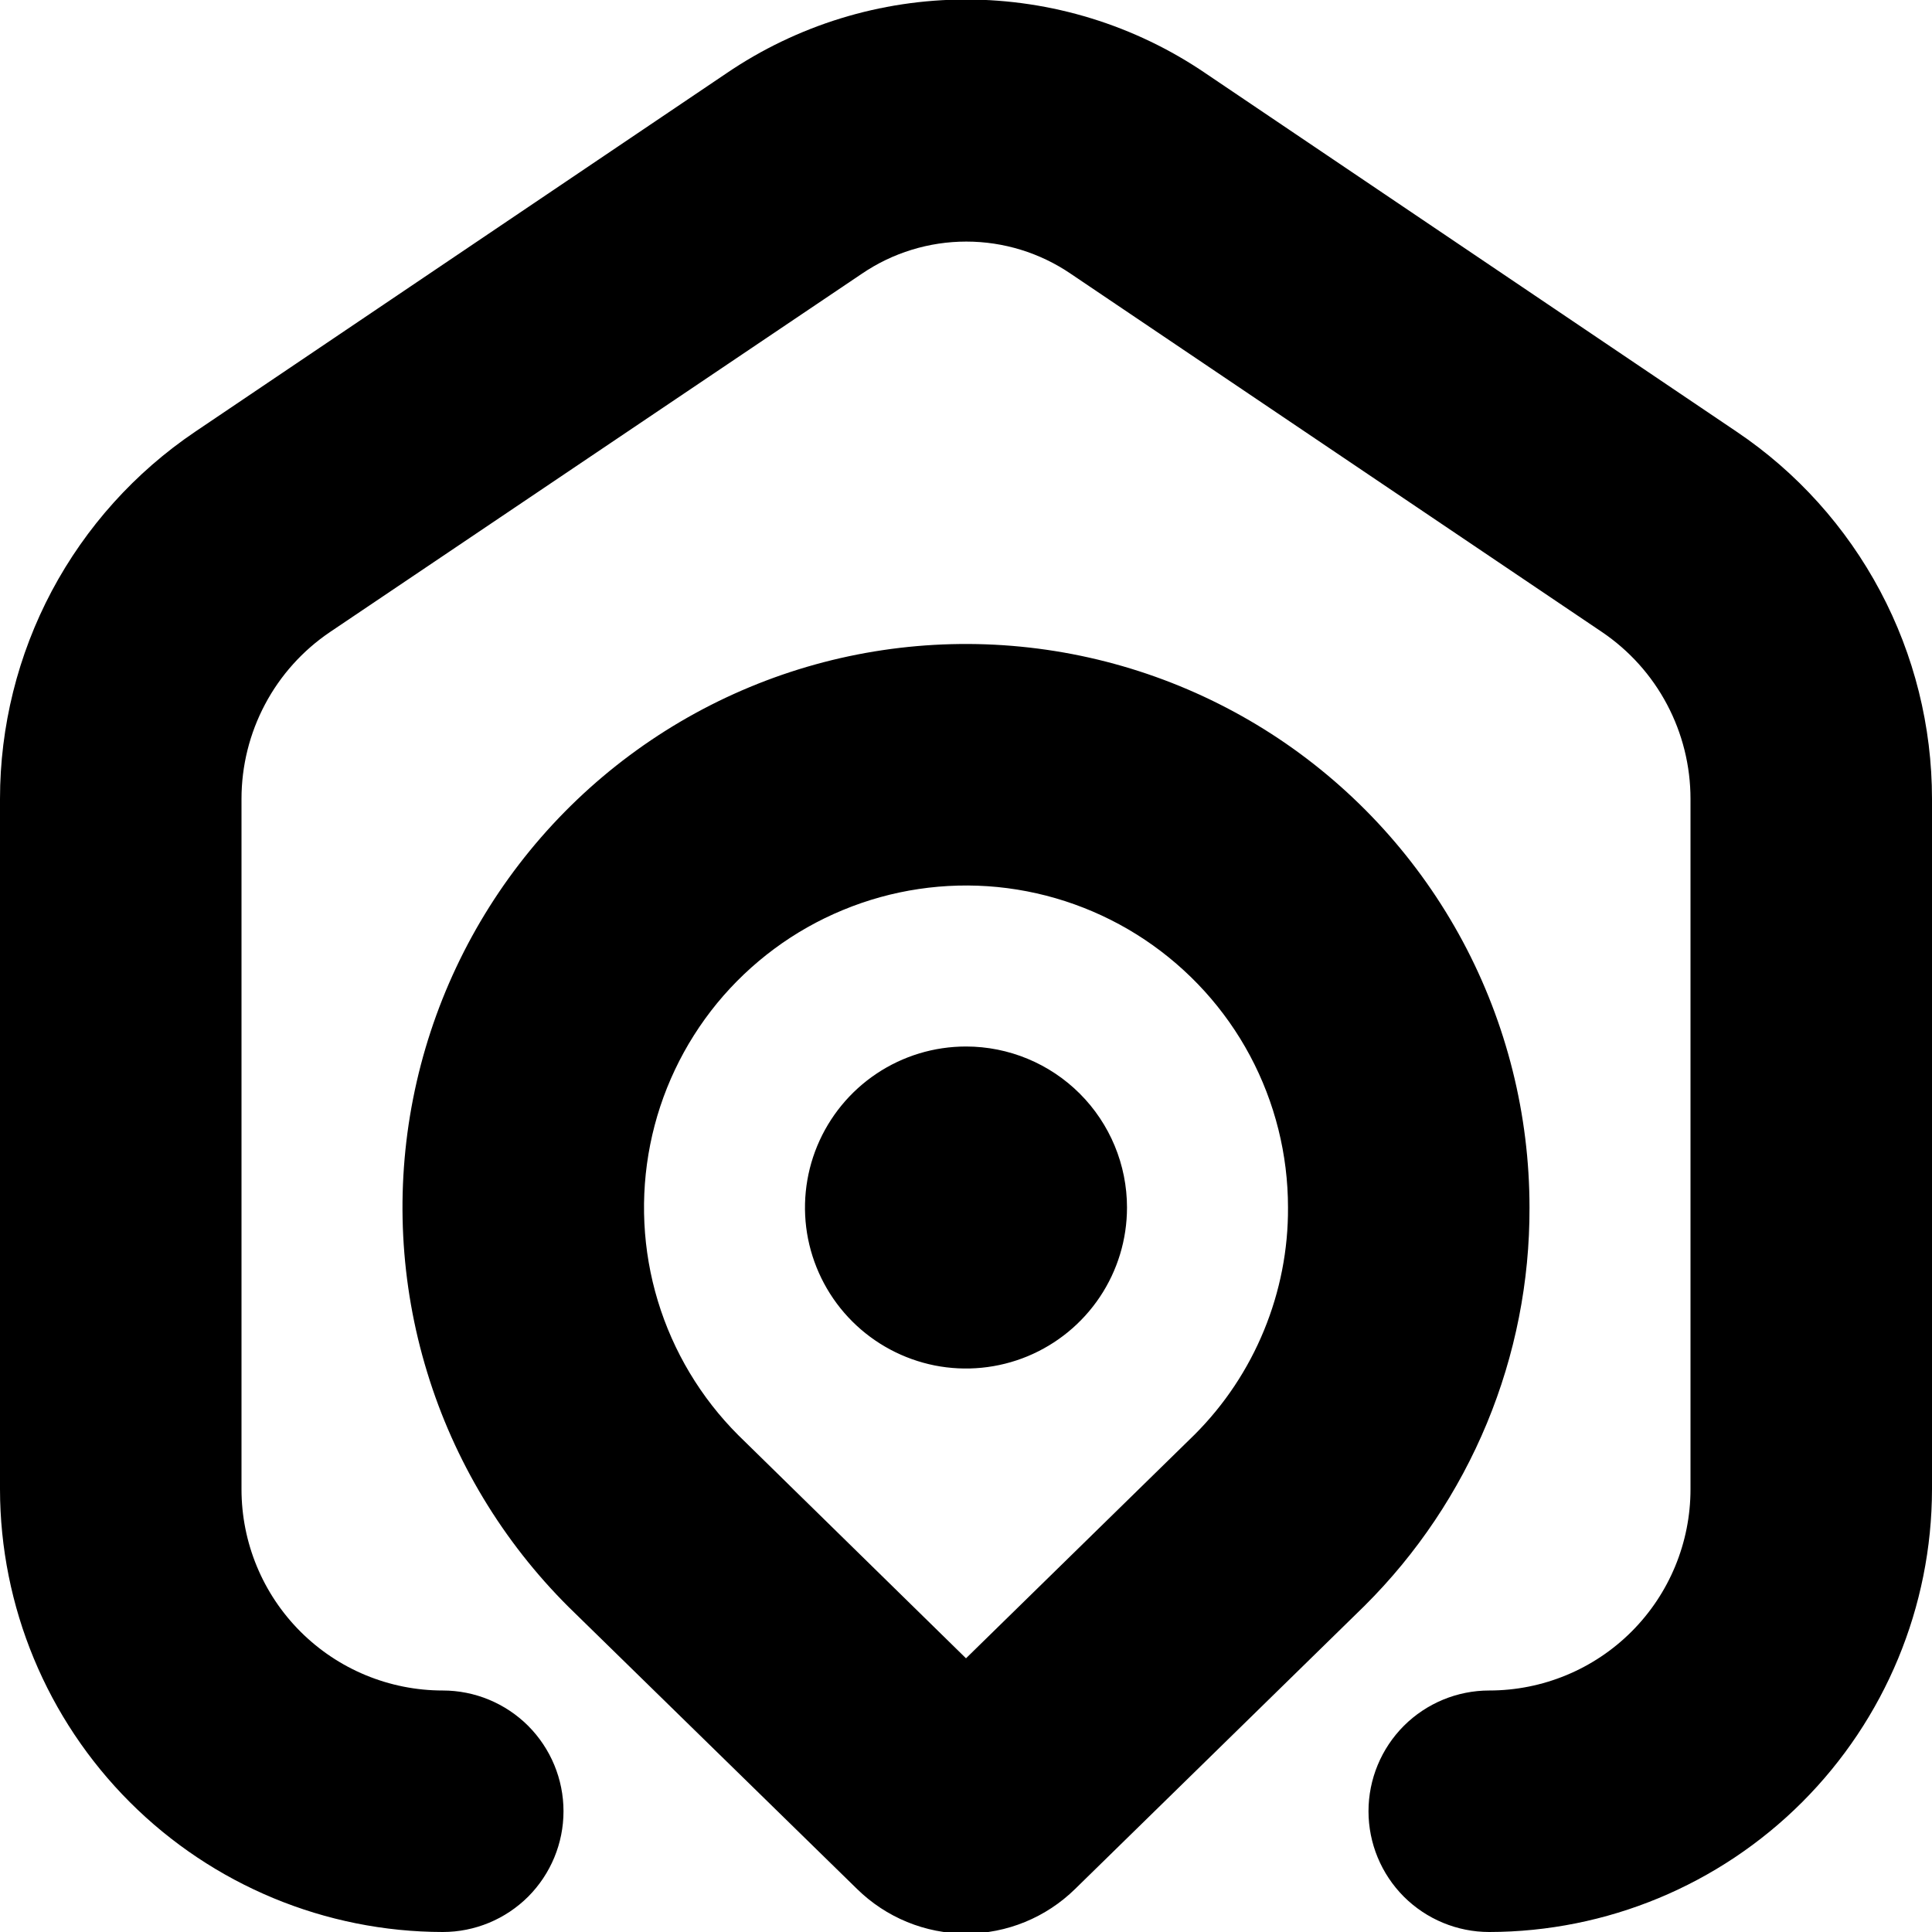 <svg width="24" height="24" viewBox="0 0 24 24" fill="none" xmlns="http://www.w3.org/2000/svg">
<g clip-path="url(#clip0_606_6712)">
<path d="M24 9.924V18.5C23.998 19.958 23.418 21.356 22.387 22.387C21.356 23.418 19.958 23.998 18.5 24C18.102 24 17.721 23.842 17.439 23.561C17.158 23.279 17 22.898 17 22.5C17 22.102 17.158 21.721 17.439 21.439C17.721 21.158 18.102 21 18.5 21C19.163 21 19.799 20.737 20.268 20.268C20.737 19.799 21 19.163 21 18.5V9.924C21 9.515 20.9 9.112 20.708 8.75C20.517 8.389 20.239 8.08 19.9 7.851L13.3 3.4C12.918 3.14 12.466 3.001 12.004 3.001C11.541 3.001 11.089 3.14 10.707 3.4L4.1 7.851C3.761 8.08 3.483 8.389 3.292 8.75C3.1 9.112 3 9.515 3 9.924V18.5C3 19.163 3.263 19.799 3.732 20.268C4.201 20.737 4.837 21 5.5 21C5.898 21 6.279 21.158 6.561 21.439C6.842 21.721 7 22.102 7 22.5C7 22.898 6.842 23.279 6.561 23.561C6.279 23.842 5.898 24 5.5 24C4.042 23.998 2.644 23.418 1.613 22.387C0.582 21.356 0.002 19.958 1.45328e-07 18.5V9.924C-0 9.024 0.221 8.137 0.643 7.342C1.066 6.547 1.677 5.868 2.423 5.364L9.025 0.91C9.902 0.313 10.939 -0.006 12 -0.006C13.061 -0.006 14.098 0.313 14.975 0.91L21.575 5.364C22.322 5.867 22.933 6.547 23.356 7.342C23.779 8.137 24 9.023 24 9.924ZM19 15C19.003 15.919 18.823 16.83 18.471 17.68C18.119 18.529 17.602 19.301 16.95 19.949L13.357 23.464C12.995 23.82 12.508 24.02 12.001 24.02C11.493 24.02 11.007 23.82 10.645 23.464L7.062 19.961C6.246 19.148 5.642 18.147 5.306 17.045C4.969 15.944 4.909 14.776 5.132 13.646C5.355 12.516 5.853 11.458 6.582 10.567C7.312 9.675 8.25 8.977 9.314 8.535C10.377 8.093 11.534 7.921 12.68 8.033C13.827 8.145 14.928 8.538 15.886 9.177C16.844 9.817 17.629 10.682 18.173 11.698C18.716 12.714 19 13.848 19 15ZM16 15C16 14.342 15.838 13.695 15.528 13.114C15.218 12.534 14.769 12.04 14.222 11.674C13.675 11.309 13.047 11.084 12.392 11.019C11.738 10.955 11.077 11.053 10.47 11.305C9.862 11.556 9.326 11.954 8.908 12.462C8.491 12.971 8.205 13.574 8.077 14.219C7.949 14.864 7.981 15.531 8.172 16.161C8.363 16.79 8.706 17.363 9.171 17.828L12 20.6L14.84 17.821C15.21 17.451 15.503 17.011 15.702 16.526C15.901 16.042 16.003 15.524 16 15ZM12 13C11.604 13 11.218 13.117 10.889 13.337C10.56 13.557 10.304 13.869 10.152 14.235C10.001 14.6 9.961 15.002 10.038 15.39C10.116 15.778 10.306 16.134 10.586 16.414C10.866 16.694 11.222 16.884 11.61 16.962C11.998 17.039 12.4 16.999 12.765 16.848C13.131 16.696 13.443 16.44 13.663 16.111C13.883 15.782 14 15.396 14 15C14 14.47 13.789 13.961 13.414 13.586C13.039 13.211 12.53 13 12 13Z" fill="black"/>
</g>
<defs>
<clipPath id="clip0_606_6712">
<rect width="24" height="24" fill="white"/>
</clipPath>
</defs>
</svg>
